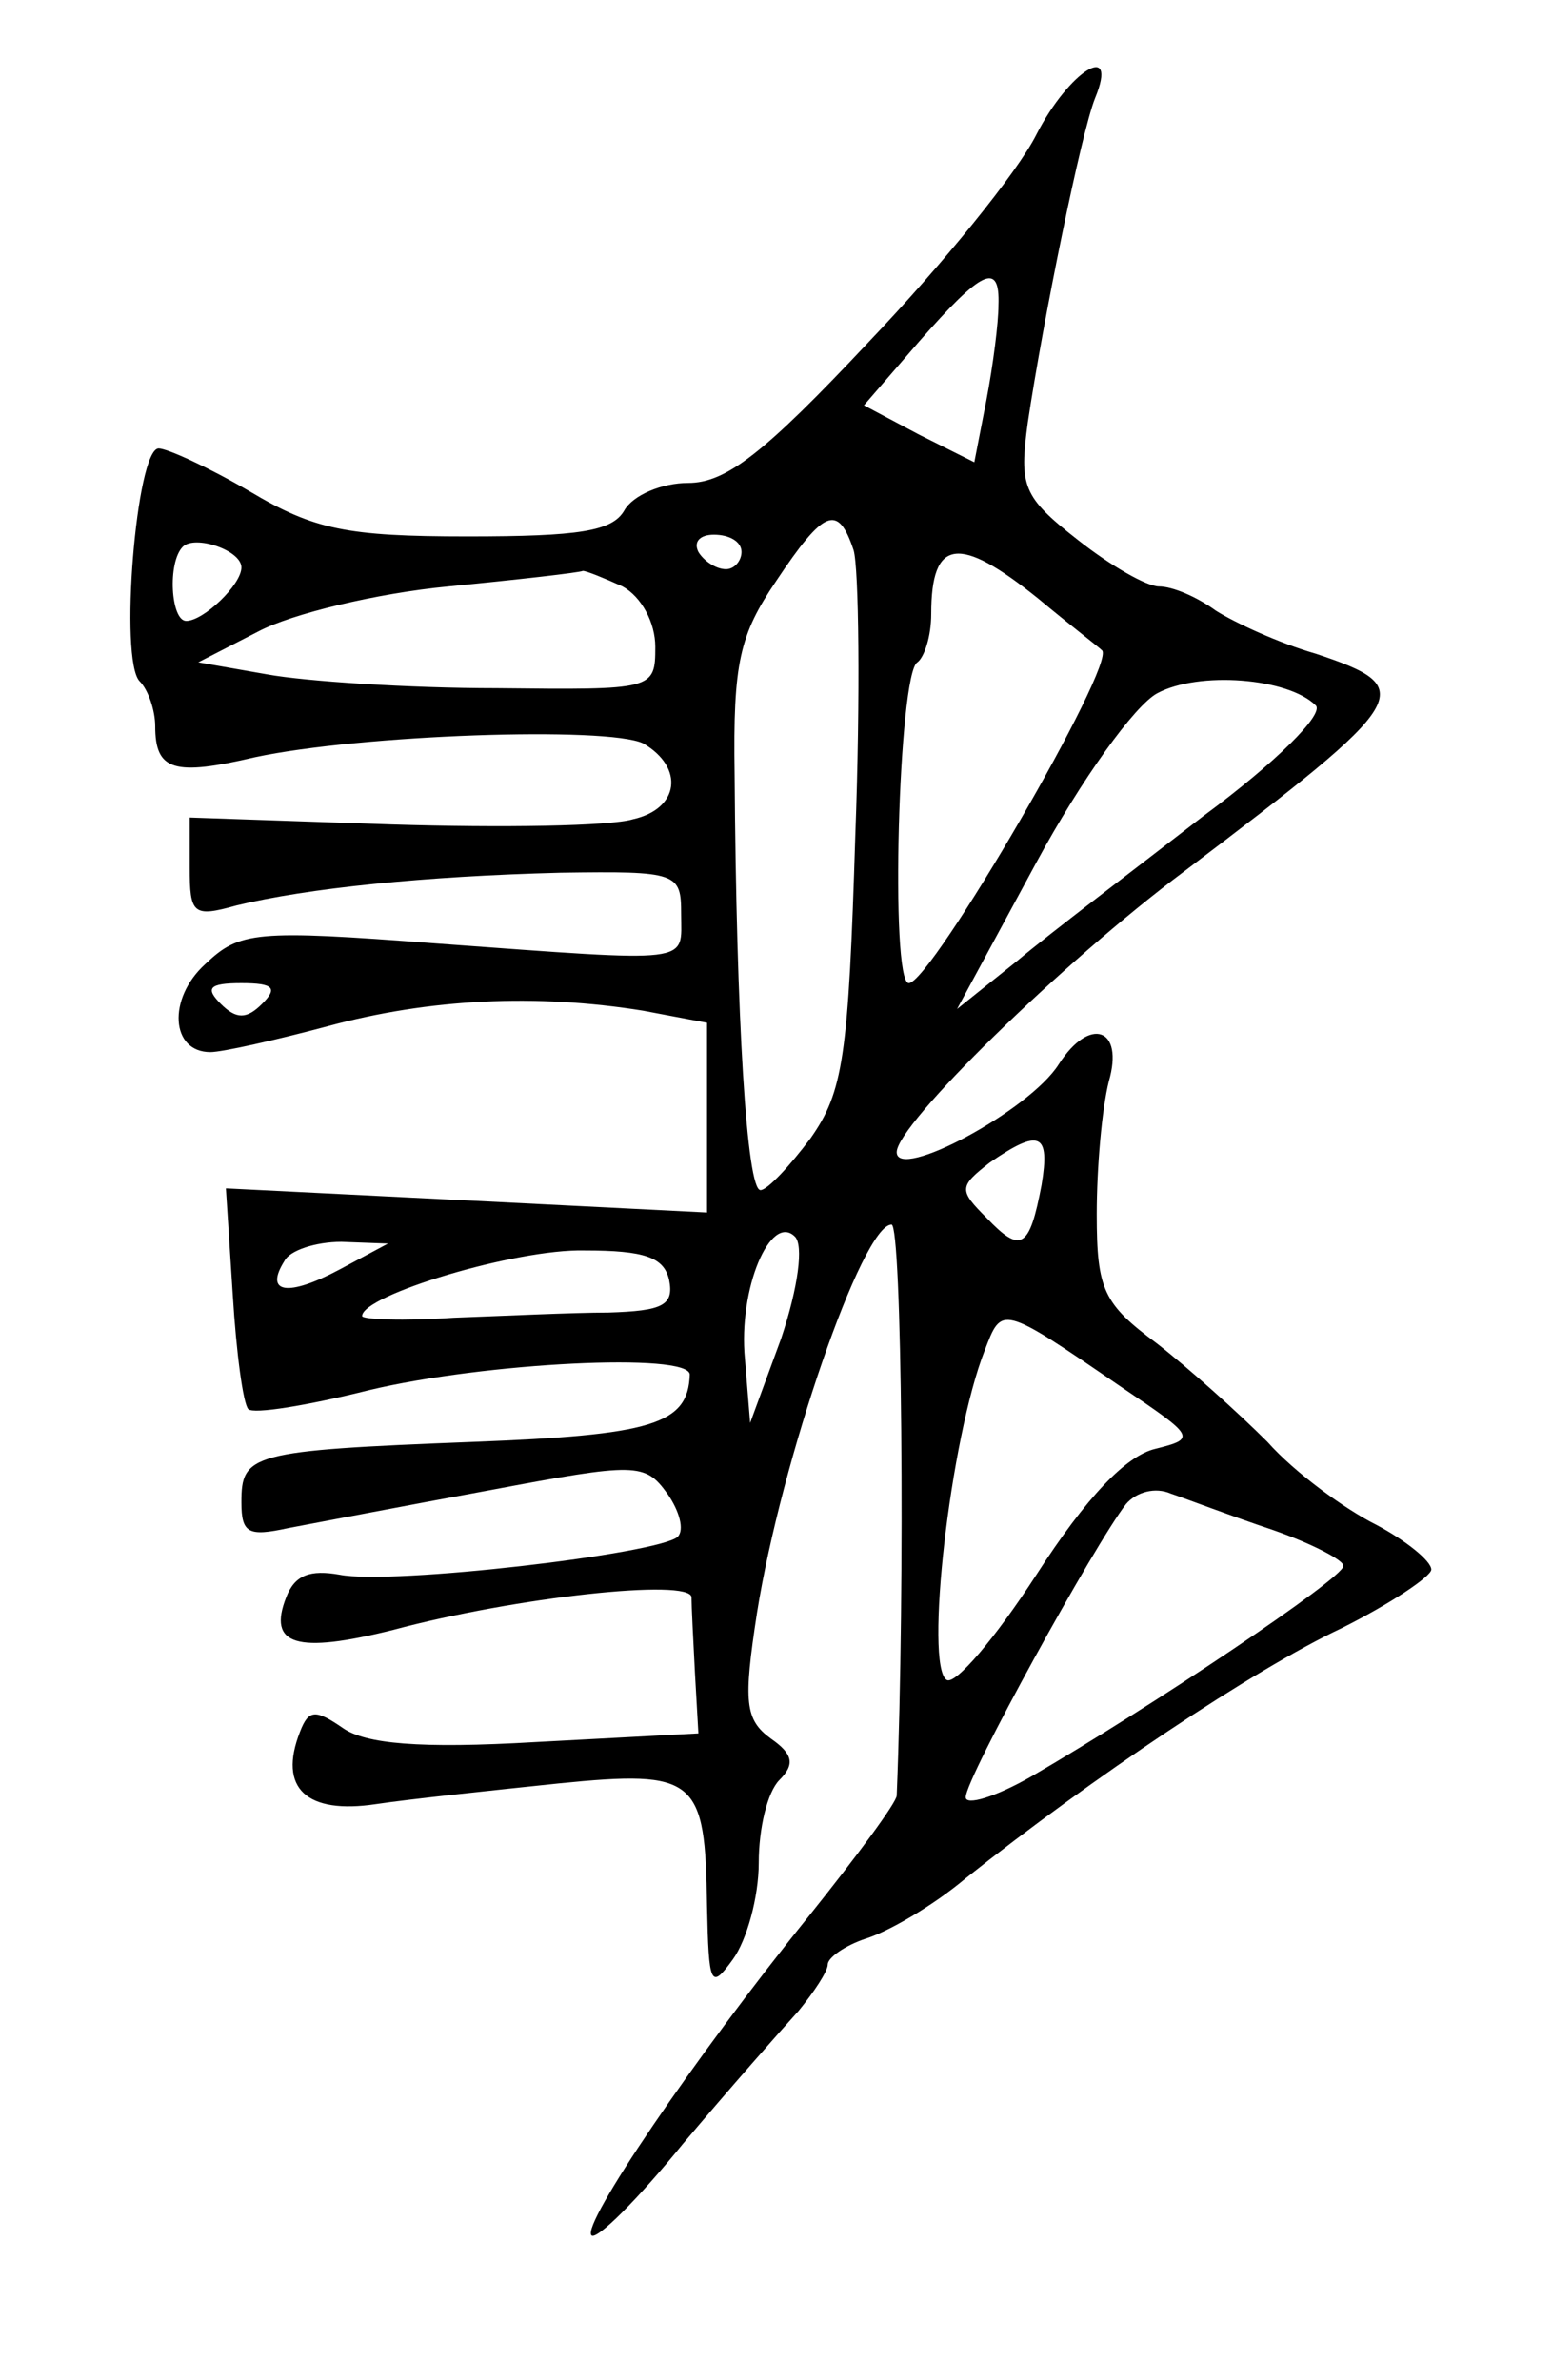 <?xml version="1.0" standalone="no"?>
<!DOCTYPE svg PUBLIC "-//W3C//DTD SVG 20010904//EN"
 "http://www.w3.org/TR/2001/REC-SVG-20010904/DTD/svg10.dtd">
<svg version="1.0" xmlns="http://www.w3.org/2000/svg"
 width="90pt" height="138pt" viewBox="0 0 90 138"
 preserveAspectRatio="xMidYMid meet">
<g transform="translate(0,138) scale(0.1,-0.1)"
fill="#000000" stroke="none">
<path d="M601 1302 c-11 -22 -55 -76 -97 -120 -61 -65 -83 -82 -105 -82 -15 0
-32 -7 -37 -16 -7 -12 -26 -15 -91 -15 -70 0 -89 4 -126 26 -24 14 -48 25 -53
25 -13 0 -23 -123 -11 -135 5 -5 9 -17 9 -26 0 -26 11 -29 58 -18 61 13 204
18 225 8 24 -14 21 -38 -6 -44 -13 -4 -76 -5 -140 -3 l-117 4 0 -29 c0 -27 2
-29 27 -22 41 10 109 17 188 19 68 1 70 0 70 -24 0 -29 9 -28 -142 -17 -105 8
-114 7 -134 -12 -22 -20 -20 -51 3 -51 7 0 38 7 68 15 59 16 121 19 183 9 l37
-7 0 -55 0 -55 -139 7 -140 7 4 -62 c2 -33 6 -63 9 -66 3 -3 34 2 70 11 67 16
186 22 186 9 -1 -29 -22 -35 -126 -39 -129 -5 -134 -7 -134 -35 0 -18 4 -20
27 -15 16 3 68 13 117 22 85 16 90 16 103 -2 7 -10 10 -21 6 -25 -11 -10 -166
-28 -196 -22 -17 3 -26 0 -31 -13 -11 -28 6 -33 62 -19 71 19 172 30 173 19 0
-5 1 -25 2 -44 l2 -35 -94 -5 c-68 -4 -99 -1 -112 8 -16 11 -20 11 -25 -2 -13
-33 4 -48 44 -42 20 3 68 8 106 12 80 8 85 3 86 -71 1 -46 2 -49 15 -31 8 11
15 36 15 56 0 20 5 41 12 48 9 9 8 15 -5 24 -15 11 -16 21 -8 73 14 88 61 225
78 225 6 0 8 -208 3 -331 0 -4 -23 -35 -51 -70 -67 -83 -132 -179 -126 -185 3
-3 27 21 53 53 27 32 57 66 67 77 9 11 17 23 17 27 0 4 10 11 22 15 13 4 39
19 58 35 73 58 167 121 218 145 28 14 52 30 52 34 0 5 -15 17 -32 26 -18 9
-47 30 -63 48 -17 17 -46 43 -64 57 -31 23 -35 31 -35 75 0 27 3 61 7 77 9 31
-11 38 -29 10 -17 -27 -94 -68 -94 -51 0 16 96 110 167 163 132 100 136 106
76 126 -21 6 -47 18 -58 25 -11 8 -25 14 -33 14 -7 0 -28 12 -47 27 -32 25
-34 31 -29 68 9 60 31 168 39 188 14 34 -15 16 -34 -21z m-22 -99 c0 -10 -3
-34 -7 -55 l-7 -36 -32 16 -32 17 32 37 c36 41 47 47 46 21z m-84 -142 c3 -10
4 -84 1 -165 -4 -129 -7 -149 -26 -176 -12 -16 -25 -30 -29 -30 -8 0 -14 99
-15 241 -1 65 3 81 24 112 28 42 36 45 45 18z m-355 -10 c0 -10 -22 -31 -32
-31 -9 0 -11 34 -2 43 7 7 34 -2 34 -12z m290 9 c0 -5 -4 -10 -9 -10 -6 0 -13
5 -16 10 -3 6 1 10 9 10 9 0 16 -4 16 -10z m172 -27 c18 -15 35 -28 37 -30 9
-7 -99 -193 -112 -193 -11 0 -6 180 5 186 4 3 8 15 8 28 0 44 16 46 62 9z
m-241 7 c11 -6 19 -21 19 -35 0 -25 -1 -25 -92 -24 -51 0 -111 4 -133 8 l-40
7 35 18 c19 10 68 22 110 26 41 4 76 8 78 9 2 0 12 -4 23 -9z m402 -69 c5 -5
-23 -33 -65 -64 -40 -31 -89 -68 -108 -84 l-35 -28 46 85 c26 48 57 91 70 98
24 13 76 9 92 -7z m-611 -173 c-9 -9 -15 -9 -24 0 -9 9 -7 12 12 12 19 0 21
-3 12 -12z m452 -105 c-7 -37 -12 -40 -32 -19 -16 16 -16 18 2 32 29 20 35 17
30 -13z m-151 -89 l-18 -49 -3 37 c-4 41 15 85 29 71 5 -5 2 -29 -8 -59z
m-256 40 c-30 -16 -44 -14 -32 5 3 6 18 11 33 11 l27 -1 -28 -15z m191 -6 c3
-15 -4 -18 -35 -19 -21 0 -62 -2 -90 -3 -29 -2 -53 -1 -53 1 0 12 89 39 129
38 35 0 46 -4 49 -17z m262 -62 c43 -29 44 -30 20 -36 -17 -4 -40 -28 -69 -73
-24 -37 -47 -64 -52 -61 -13 8 2 140 22 191 10 26 9 27 79 -21z m88 -83 c23
-8 42 -18 41 -21 0 -7 -112 -82 -181 -122 -21 -12 -38 -17 -38 -12 0 11 75
147 93 170 6 7 17 10 26 6 9 -3 35 -13 59 -21z"/>
</g>
</svg>
